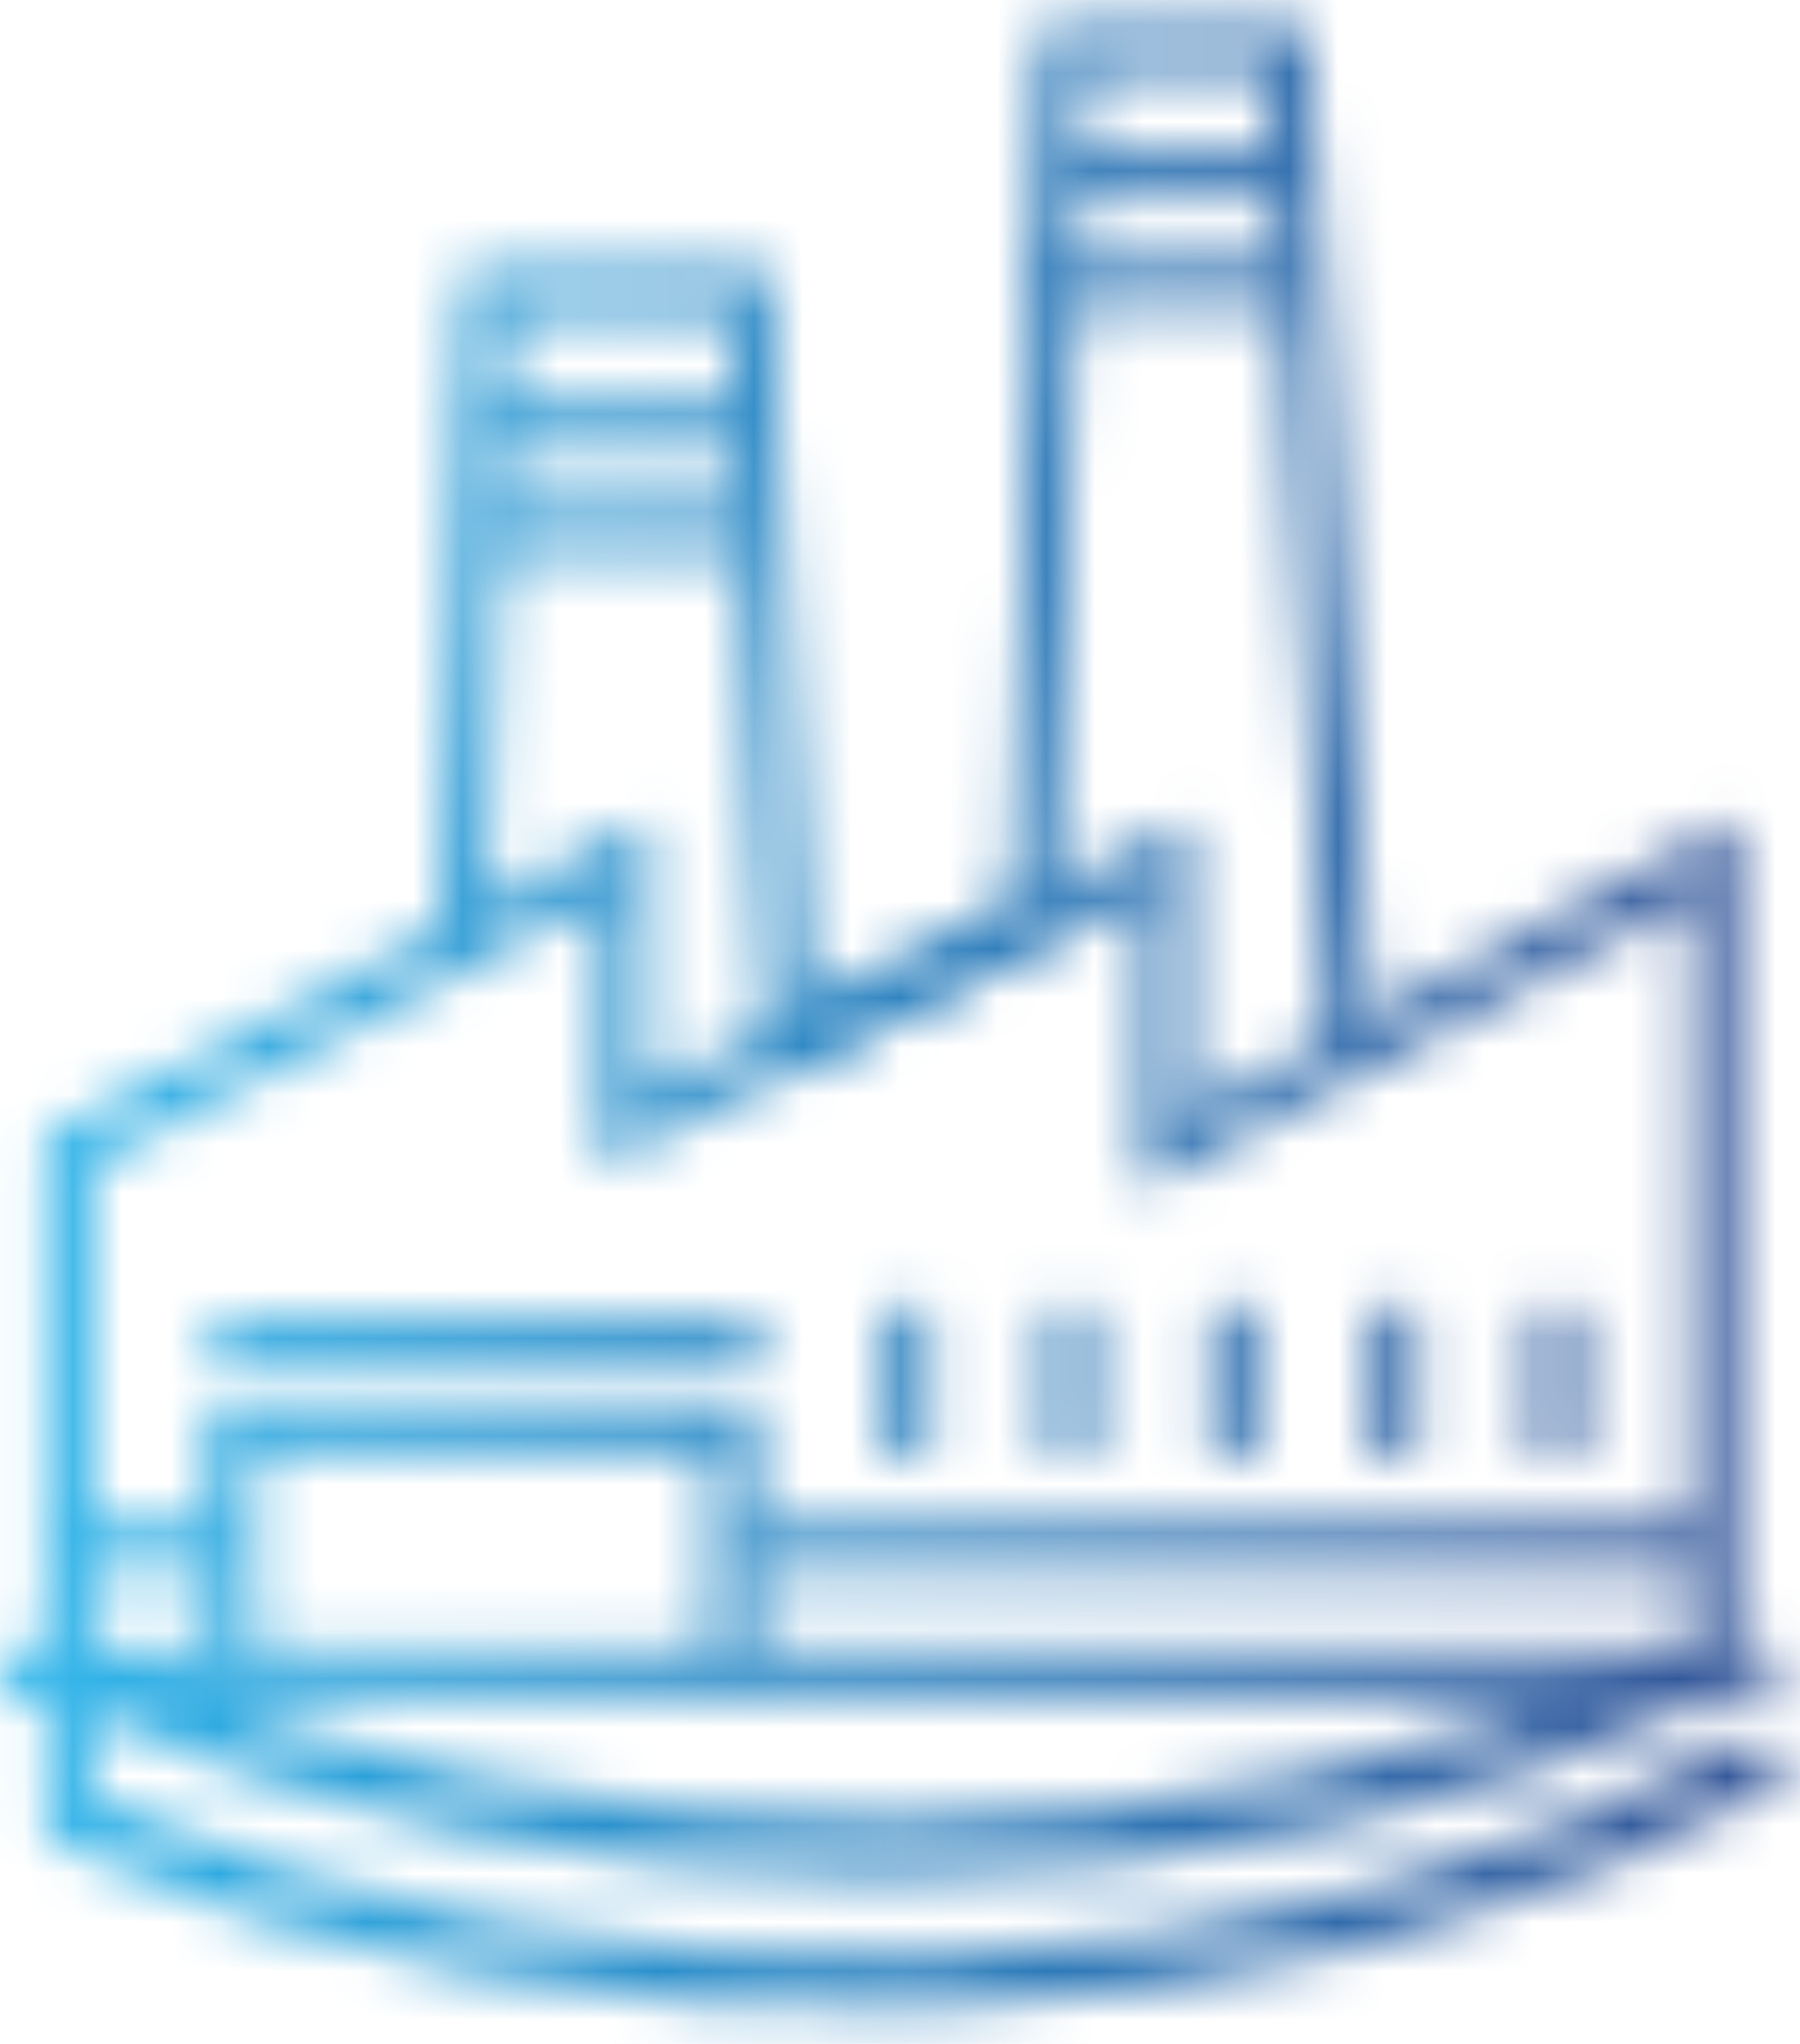 <svg width="37" height="42" viewBox="0 0 37 42" fill="none" xmlns="http://www.w3.org/2000/svg">
<mask id="mask0_7385_17095" style="mask-type:alpha" maskUnits="userSpaceOnUse" x="0" y="0" width="37" height="42">
<path d="M4.779 34.293V29.327H15.079V34.293" stroke="black" stroke-width="0.933"/>
<path d="M15.218 31.809H34.989" stroke="black" stroke-width="0.933"/>
<path d="M4.348 27.614H15.636" stroke="black" stroke-width="0.933"/>
<path d="M18.672 26.864L18.672 29.962" stroke="black" stroke-width="0.933"/>
<path d="M1.394 34.616L1.394 37.714" stroke="black" stroke-width="0.933"/>
<path d="M22.008 26.864L22.008 29.962" stroke="black" stroke-width="0.933"/>
<path d="M25.344 26.864L25.344 29.962" stroke="black" stroke-width="0.933"/>
<path d="M28.68 26.864L28.68 29.962" stroke="black" stroke-width="0.933"/>
<path d="M32.017 26.864L32.017 29.962" stroke="black" stroke-width="0.933"/>
<path d="M1.394 31.809H4.779" stroke="black" stroke-width="0.933"/>
<path d="M9.869 10.904H15.414" stroke="black" stroke-width="0.933"/>
<path d="M9.869 8.773H15.414" stroke="black" stroke-width="0.933"/>
<path d="M21.221 5.84H26.765" stroke="black" stroke-width="0.933"/>
<path d="M21.887 3.596L26.766 3.596" stroke="black" stroke-width="0.933"/>
<path d="M9.556 19.229L9.997 6.012H15.394L16.22 21.487L21.231 18.899L21.837 1H26.463L27.785 21.817" stroke="black" stroke-width="0.933"/>
<path d="M1.394 34.348V23.662L12.826 17.621V23.197L23.954 17.621V23.662L35.235 17.621V34.348" stroke="black" stroke-width="0.933"/>
<path d="M0 34.347L36.474 34.347" stroke="black" stroke-width="0.933"/>
<path d="M35.271 34.865C30.136 37.264 24.29 38.541 18.329 38.565C12.369 38.588 6.507 37.358 1.342 34.999L2.073 33.992C7.014 36.249 12.621 37.426 18.322 37.403C24.023 37.381 29.615 36.159 34.528 33.864L35.271 34.865Z" fill="black"/>
<path d="M36.831 36.553C31.608 39.42 25.47 41.058 19.125 41.278C12.779 41.498 6.484 40.292 0.965 37.798L1.651 36.843C6.943 39.234 12.979 40.391 19.064 40.18C25.149 39.968 31.034 38.398 36.042 35.649L36.831 36.553Z" fill="black"/>
</mask>
<g mask="url(#mask0_7385_17095)">
<rect x="-7" y="-3" width="45" height="50" fill="url(#paint0_linear_7385_17095)"/>
</g>
<defs>
<linearGradient id="paint0_linear_7385_17095" x1="35.183" y1="-3" x2="-7" y2="-3" gradientUnits="userSpaceOnUse">
<stop stop-color="#305498"/>
<stop offset="1" stop-color="#27C7FB"/>
</linearGradient>
</defs>
</svg>

